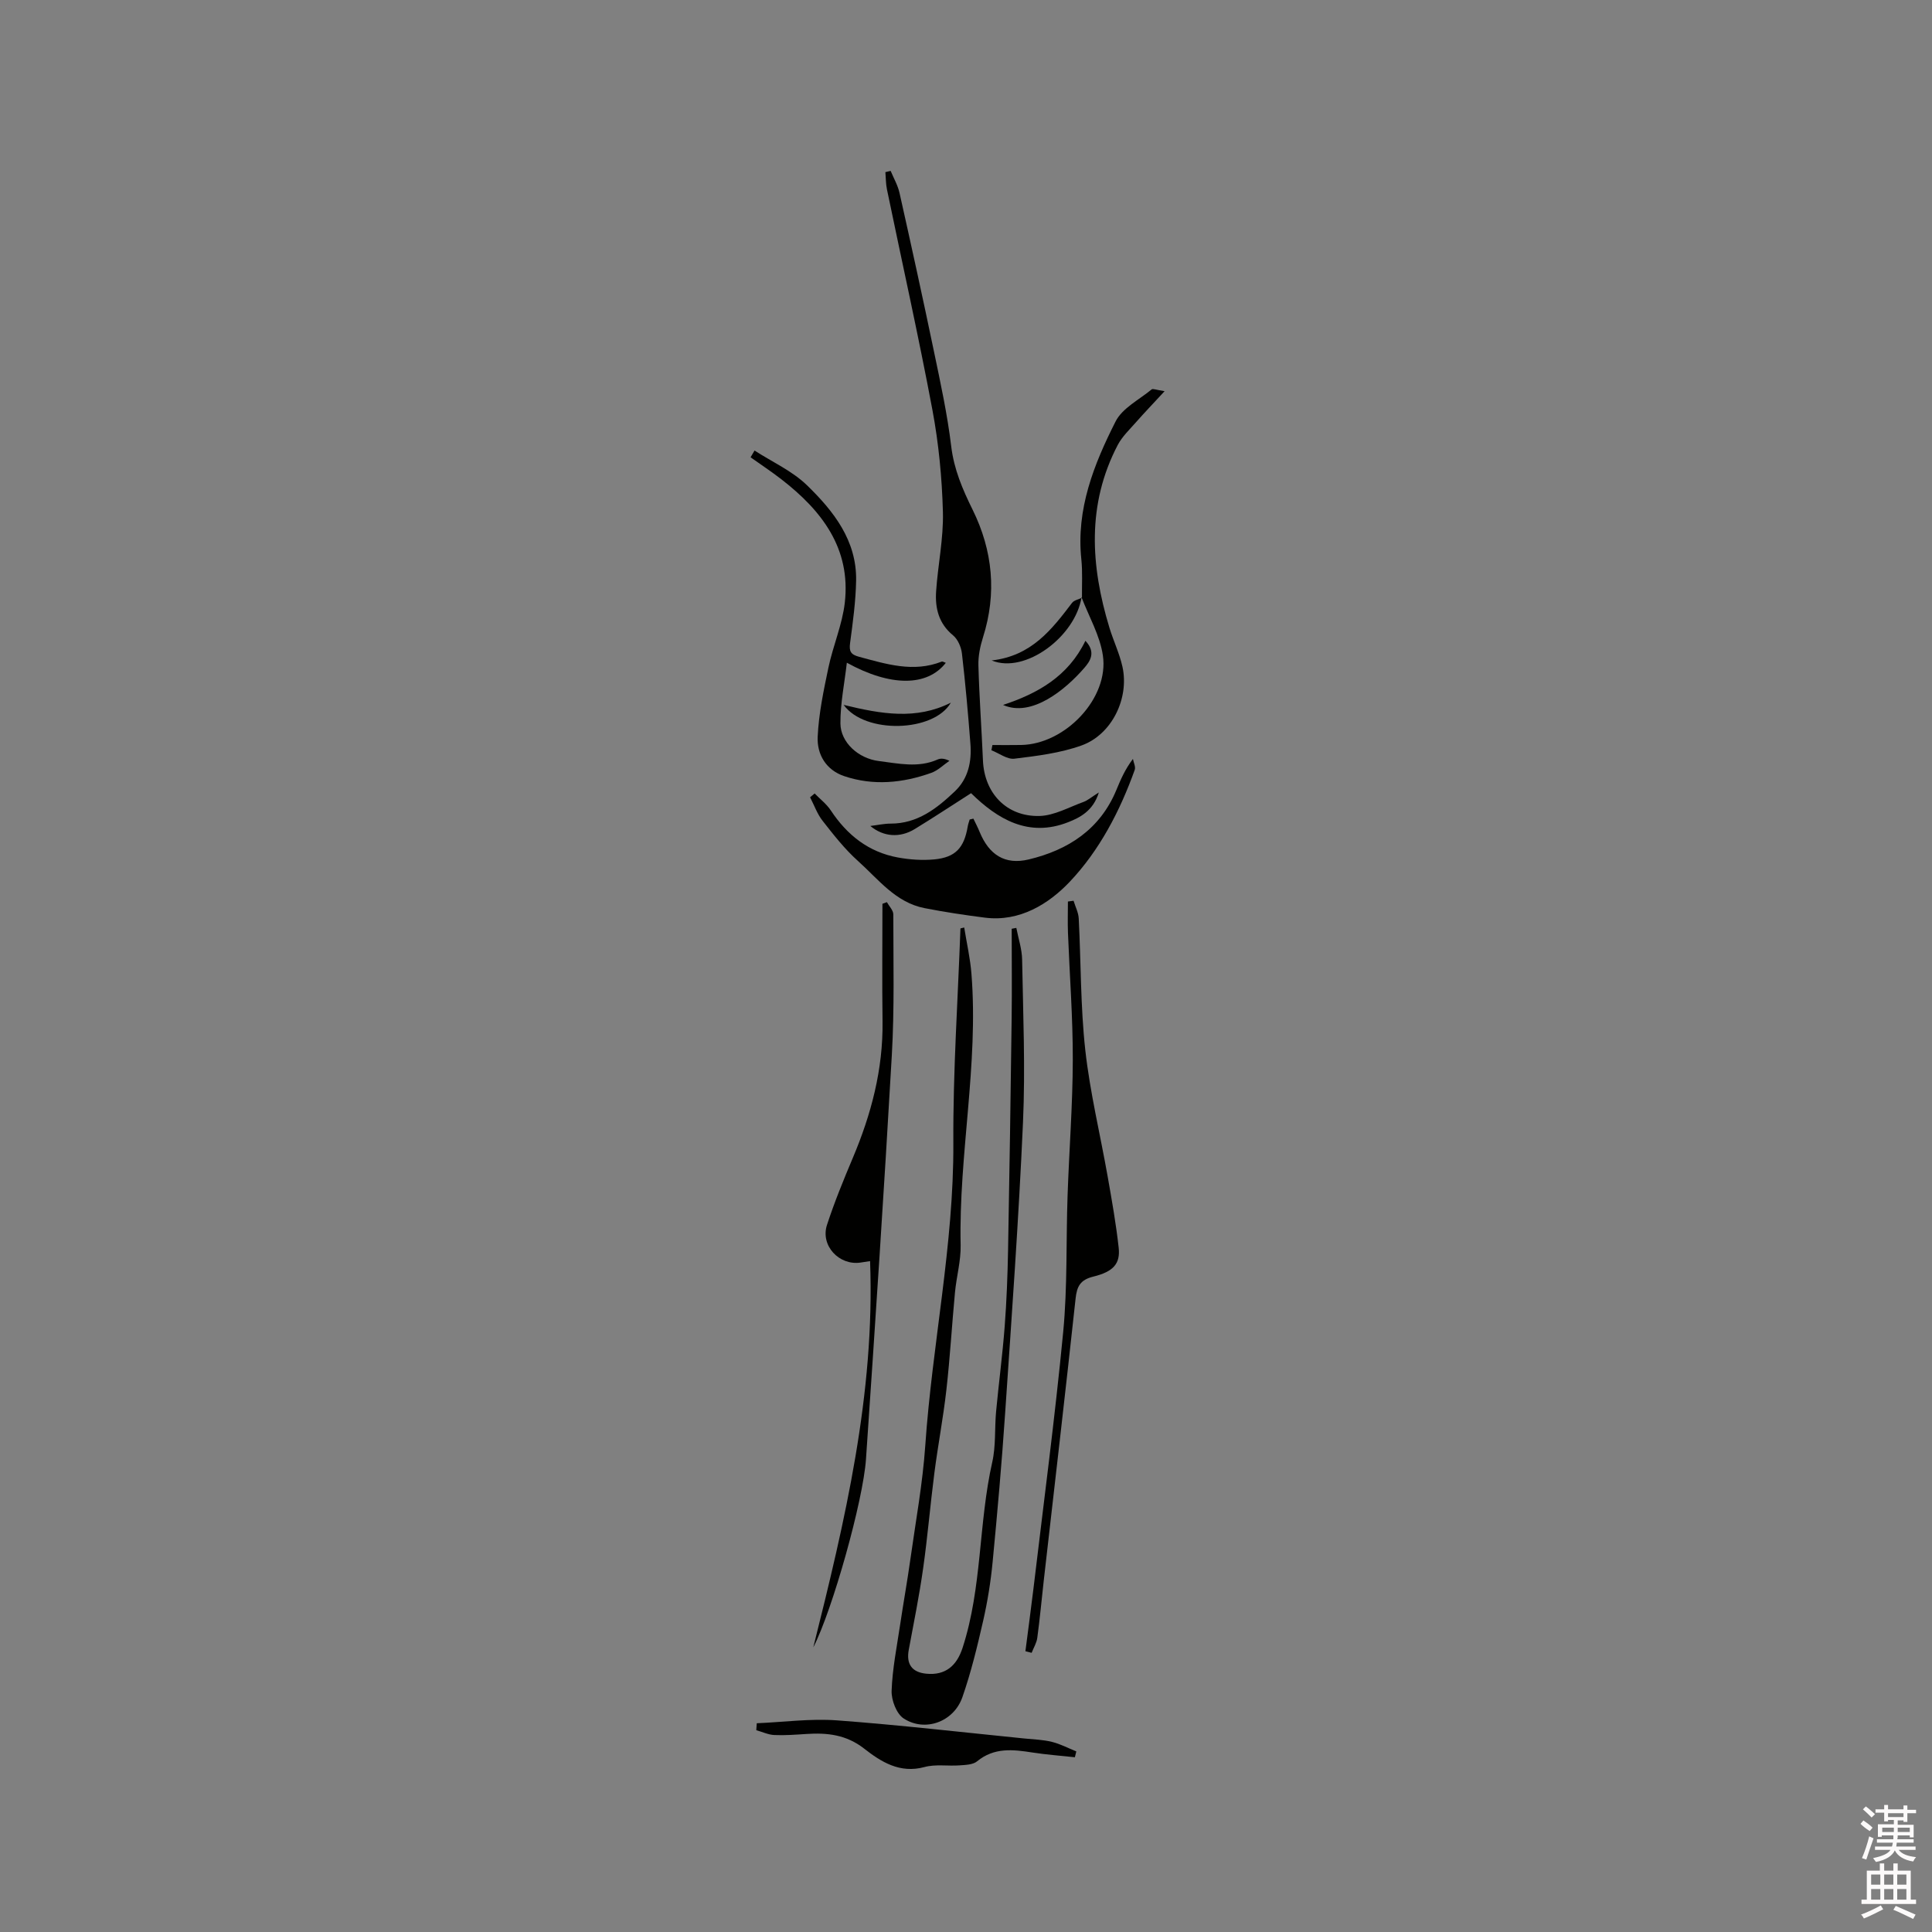 <svg enable-background="new 0 0 400 400" viewBox="0 0 400 400" xmlns="http://www.w3.org/2000/svg"><rect x="0" y="0" width="400" height="400" fill="#808080" stroke="none"/><path d="m385.2 377.6.6-.7c.6.4 1.3.9 1.9 1.5l-.6.7c-.8-.5-1.4-1-1.9-1.5zm.3 7.1c.6-1.4 1.1-2.9 1.5-4.5.3.1.6.3.9.4-.5 1.4-1 2.9-1.5 4.4zm.2-10.1.6-.6c.7.5 1.3 1.1 1.9 1.6l-.7.7c-.6-.6-1.2-1.2-1.8-1.7zm8.4-.8h.8v.9h1.8v.7h-1.8v1.8h-.8v-.3h-1.2v.9h3.3v2.6h-.8v-.4h-2.5c0 .3 0 .6-.1.8h3.4v.7h-3.5c0 .3-.1.6-.1.8h4v.7h-3.5c.7.9 1.9 1.3 3.6 1.5-.2.2-.4.5-.6.9-1.9-.3-3.2-1.1-3.8-2.3-.5 1.1-1.8 2-3.9 2.4-.2-.3-.4-.5-.6-.8 1.9-.4 3.1-.9 3.6-1.7h-3.2v-.7h3.5c.1-.2.1-.5.2-.8h-3.3v-.7h3.4c0-.2 0-.5 0-.8h-2.4v.3h-.8v-2.6h3.3v-.9h-1.2v.3h-.8v-1.8h-1.8v-.7h1.8v-.9h.8v.9h3.2zm-4.4 5.5h2.4c0-.3 0-.6 0-.9h-2.4zm1.2-3.1h3.2v-.8h-3.2zm4.4 2.2h-2.4v.9h2.5v-.9z" fill="#fcfafa"/><path d="m389.2 385.8h.9v1.5h1.9v-1.5h.9v1.5h2.7v6h1.1v.9h-11.3v-.9h1.1v-6h2.7zm.2 8.7.5.8c-1.2.6-2.5 1.3-4 1.9-.2-.3-.3-.6-.6-.8 1.6-.6 3-1.3 4.1-1.9zm-2-4.3h1.9v-2.1h-1.9zm0 3.1h1.9v-2.2h-1.9zm2.7-3.1h1.9v-2.1h-1.9zm0 3.1h1.9v-2.2h-1.9zm2.4 1.3c1.4.6 2.7 1.2 4.1 1.8l-.5.9c-1.5-.7-2.8-1.4-4.1-1.9zm2.2-6.5h-1.9v2.1h1.9zm-1.9 5.2h1.9v-2.2h-1.9z" fill="#fcfafa"/><g fill="#010100"><path d="m210.42 192.11c.42 2.19 1.16 4.37 1.2 6.56.2 11.24.68 22.5.18 33.71-.89 20.09-2.34 40.16-3.7 60.23-.69 10.25-1.6 20.49-2.58 30.71-.39 4.1-1.05 8.21-1.96 12.22-1.22 5.34-2.51 10.69-4.31 15.85-1.78 5.09-7.71 7.28-12.14 4.41-1.5-.97-2.58-3.8-2.51-5.74.16-4.59 1.09-9.16 1.77-13.73.67-4.5 1.48-8.98 2.11-13.48 1.1-7.86 2.55-15.7 3.09-23.59 1.43-20.91 5.92-41.51 5.81-62.6-.08-14.81.94-29.63 1.47-44.44.26-.06.52-.13.78-.19.51 3.2 1.25 6.39 1.5 9.61 1.49 18.8-2.65 37.38-2.24 56.15.07 3.25-.86 6.5-1.17 9.77-.64 6.73-1.02 13.48-1.78 20.19-.65 5.77-1.75 11.48-2.49 17.24-.85 6.56-1.39 13.15-2.32 19.69-.8 5.66-1.93 11.27-2.98 16.89-.55 2.94.63 4.65 3.61 4.95 4.01.4 6.34-1.67 7.54-5.38 4.06-12.51 3.27-25.75 6.14-38.44.76-3.37.47-6.97.79-10.45.55-5.88 1.33-11.74 1.78-17.63.4-5.26.6-10.55.7-15.83.3-15.97.53-31.93.74-47.9.08-6.2.01-12.4.01-18.6.33-.05.64-.11.96-.18z"/><path d="m184.4 35.38c.63 1.52 1.49 3 1.84 4.58 2.45 10.93 4.85 21.87 7.13 32.83 1.36 6.51 2.78 13.04 3.57 19.63.58 4.78 2.35 8.9 4.43 13.11 4.17 8.46 5.04 17.3 2.15 26.42-.59 1.87-1.01 3.9-.95 5.84.18 6.56.66 13.1.94 19.66.28 6.72 4.84 11.65 11.69 11.49 3.07-.08 6.11-1.82 9.13-2.91.86-.31 1.6-.97 3.17-1.96-1.17 3.86-4 5.23-6.33 6.15-8.23 3.25-14.67-.65-20.12-6-4.05 2.59-7.81 5.07-11.65 7.42-3.08 1.88-6.47 1.64-9.21-.63 1.53-.19 2.87-.49 4.2-.49 5.55.01 9.53-3.11 13.26-6.64 2.85-2.69 3.55-6.22 3.26-9.93-.48-6.22-1.03-12.44-1.75-18.63-.15-1.33-.84-2.95-1.83-3.77-2.97-2.43-3.75-5.61-3.52-9.09.37-5.49 1.55-10.98 1.41-16.45-.19-7.06-.87-14.18-2.17-21.12-2.87-15.29-6.27-30.47-9.42-45.7-.24-1.16-.22-2.37-.32-3.55.36-.09.73-.18 1.09-.26z"/><path d="m201.53 169.49c.44.92.92 1.83 1.3 2.77 1.94 4.7 5.21 6.86 10.15 5.68 8.17-1.95 14.77-6.22 18.15-14.38.88-2.13 1.78-4.25 3.43-6.43.14.76.6 1.64.37 2.27-3.06 8.55-7.33 16.71-13.47 23.18-4.3 4.53-10.31 8.33-17.54 7.41-4.18-.53-8.36-1.16-12.5-1.97-6-1.17-9.57-5.99-13.77-9.75-2.74-2.45-5.06-5.42-7.34-8.33-1.12-1.42-1.74-3.24-2.59-4.87.31-.26.63-.52.94-.79 1.13 1.16 2.47 2.18 3.35 3.51 3.37 5.1 7.82 8.63 13.88 9.74 2.46.45 5.05.63 7.54.4 4.4-.42 6.18-2.39 6.93-6.83.08-.48.26-.95.4-1.43.26-.07.52-.12.77-.18z"/><path d="m222.27 186.49c.37 1.23 1.01 2.44 1.07 3.68.47 9.09.36 18.23 1.36 27.26.98 8.8 3.1 17.47 4.64 26.21.86 4.88 1.73 9.76 2.27 14.68.36 3.3-1.07 4.96-5.26 5.99-2.66.66-3.39 1.98-3.66 4.54-2.11 19.53-4.39 39.04-6.61 58.56-.44 3.89-.79 7.8-1.32 11.68-.14 1.07-.77 2.07-1.17 3.11-.43-.11-.86-.22-1.29-.33.55-4.31 1.14-8.61 1.66-12.92 2.11-17.74 4.46-35.46 6.17-53.25.89-9.33.57-18.77.9-28.16.32-9.37 1.06-18.74 1.08-28.11.02-8.77-.66-17.54-1-26.31-.08-2.15-.01-4.31-.01-6.47.39-.06.78-.11 1.17-.16z"/><path d="m168.38 341.08c6.57-26.21 12.79-52.48 11.76-79.98-.43.07-1.2.19-1.97.3-4.45.66-8.35-3.52-6.95-7.8 1.53-4.69 3.41-9.28 5.33-13.83 3.83-9.06 6.3-18.38 6.17-28.31-.11-8.11-.02-16.23-.02-24.34.31-.11.62-.23.92-.34.46.84 1.33 1.69 1.33 2.53 0 9.73.25 19.49-.31 29.2-1.59 27.89-3.45 55.76-5.35 83.62-.59 8.57-6.92 31.17-10.91 38.95z"/><path d="m156.22 93.28c3.66 2.36 7.8 4.22 10.86 7.19 5.5 5.34 10.32 11.44 10.17 19.74-.08 4.32-.68 8.64-1.25 12.93-.23 1.73.14 2.38 1.89 2.85 5.64 1.51 11.22 3.29 17.07.99.21-.08.55.16.86.25-3.84 4.93-11.42 4.98-20.49-.02-.49 4.29-1.36 8.44-1.33 12.58.03 3.87 3.66 7.25 7.98 7.78 4.02.5 8.13 1.46 12.14-.32.63-.28 1.41-.24 2.45.27-1.25.85-2.38 2-3.75 2.49-5.91 2.11-11.99 2.72-18.04.68-3.77-1.27-5.65-4.51-5.49-8.13.22-4.8 1.23-9.59 2.22-14.31.95-4.54 2.88-8.93 3.4-13.49 1.27-11.25-4.79-19.07-13.14-25.53-2.06-1.6-4.25-3.04-6.37-4.55.28-.47.55-.93.82-1.4z"/><path d="m224.01 123.75c-.03-2.65.14-5.32-.13-7.94-1.1-10.39 2.59-19.66 7.09-28.55 1.4-2.77 4.88-4.5 7.47-6.64.25-.21.94.11 2.68.37-2.36 2.56-4.21 4.48-5.97 6.48-1.31 1.49-2.82 2.92-3.73 4.65-6.44 12.31-5.62 25.02-1.73 37.83.83 2.72 2.08 5.32 2.7 8.08 1.45 6.54-2.19 14.06-8.47 16.31-4.41 1.58-9.22 2.17-13.9 2.74-1.49.18-3.17-1.13-4.76-1.75.07-.36.14-.72.21-1.08 1.99 0 3.97.03 5.96-.01 9.14-.17 18.22-9.71 16.91-18.53-.61-4.15-2.9-8.06-4.43-12.08z"/><path d="m156.68 356.78c5.52-.23 11.09-1 16.57-.6 12.98.96 25.92 2.46 38.88 3.76 1.9.19 3.84.24 5.67.7 1.74.43 3.37 1.3 5.04 1.97-.1.4-.2.81-.3 1.21-2.92-.32-5.87-.53-8.77-.98-4.04-.63-7.93-1.09-11.47 1.82-.86.71-2.39.75-3.63.84-2.43.18-4.99-.28-7.28.35-5.1 1.38-8.97-1.08-12.49-3.83-3.69-2.88-7.63-3.3-11.93-3.02-2.22.14-4.45.32-6.66.22-1.25-.06-2.48-.65-3.73-1 .03-.48.06-.96.1-1.44z"/><path d="m207.67 145.95c7.22-2.38 13.5-5.94 17.05-13.28 2.28 2.41.94 4.27-.24 5.63-3.9 4.5-10.9 10.29-16.81 7.65z"/><path d="m174.67 145.94c7.81 1.91 15.04 3.15 22.19-.46-3.52 6.13-17.78 6.55-22.19.46z"/><path d="m223.92 123.64c-1.26 8.13-11.67 15.96-18.61 13.1 8.25-.93 12.45-6.4 16.65-11.93.42-.55 1.36-.71 2.06-1.06-.01 0-.1-.11-.1-.11z"/></g></svg>